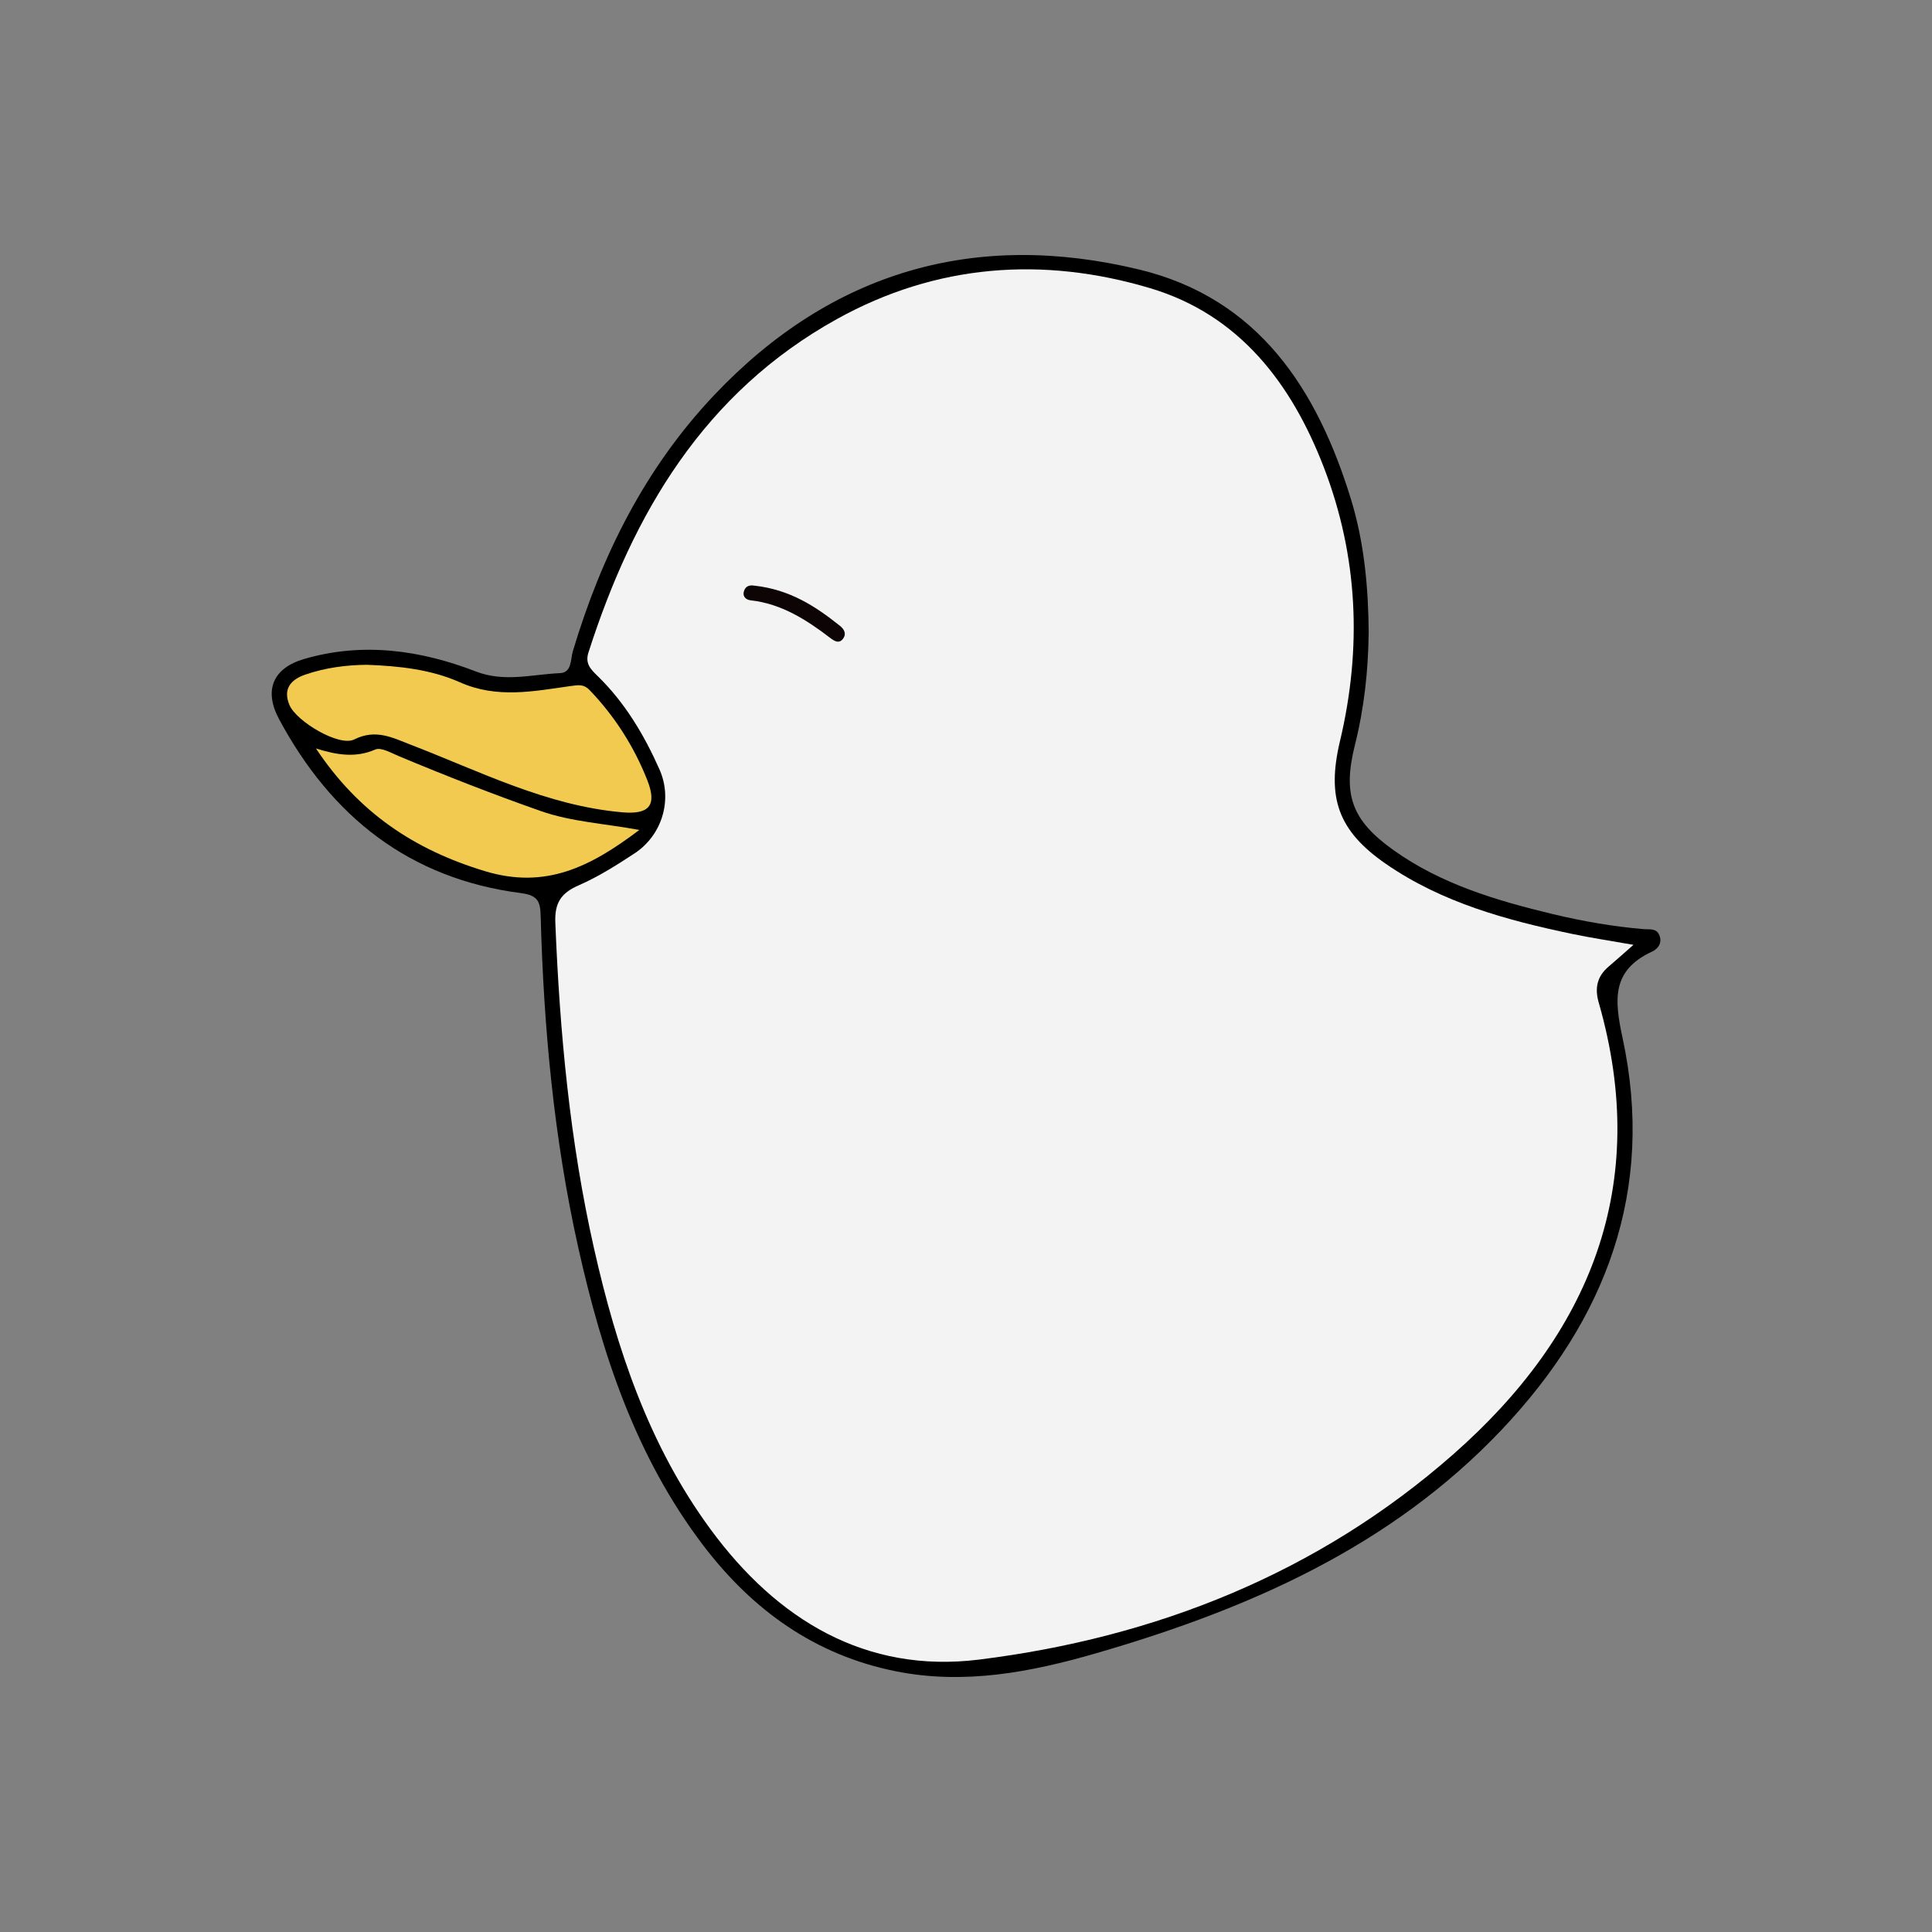 <?xml version="1.0" encoding="UTF-8"?><svg id="a" xmlns="http://www.w3.org/2000/svg" viewBox="0 0 500 500"><rect x="0" y="0" width="500" height="500" fill="#808080" stroke="none"/><defs><style>.b{fill:#f3ca50;}.c{fill:#0c0405;}.d{fill:#f3f3f3;}</style></defs><path d="M354.21,163.86c-.12,9.76-1.17,19.42-3.55,28.91-3.23,12.87-.87,19.51,9.97,27.24,12.39,8.84,26.67,13.05,41.2,16.55,7.78,1.87,15.66,3.23,23.65,3.91,1.47,.12,3.15-.3,3.93,1.5,.89,2.05-.36,3.62-1.87,4.31-10.45,4.84-9.77,12.36-7.63,22.3,8.51,39.42-4.28,72.96-31.34,101.5-28.75,30.32-65.57,46.39-104.89,57.78-17,4.92-34.13,8.2-51.81,4.67-20.94-4.18-37.13-15.84-49.88-32.6-17.41-22.88-26.17-49.44-32.33-77.03-6.29-28.18-8.95-56.8-9.73-85.61-.1-3.74-.5-5.56-5.06-6.15-28.89-3.71-49.12-19.8-62.65-45.03-3.97-7.4-1.67-13.18,6.47-15.56,15.17-4.43,30.08-2.33,44.47,3.23,7.41,2.86,14.52,.74,21.74,.43,3.14-.14,2.72-3.53,3.33-5.6,7.41-24.78,18.73-47.49,36.61-66.37,30.3-32.01,67.53-42.76,110.03-32.47,30.83,7.47,46.03,30.96,54.78,59.5,3.44,11.23,4.48,22.88,4.57,34.59Z"/><path class="d" d="M422.73,244.53c-2.58,2.26-4.47,3.97-6.42,5.62-2.99,2.54-3.64,5.56-2.56,9.32,13.61,47.39-2.32,85.84-37.68,116.93-34.92,30.71-76.93,47.41-122.67,53.1-29.37,3.65-52.34-10.32-69.55-33.77-15.94-21.71-24.27-46.7-30.11-72.6-6.26-27.74-8.88-55.94-10.02-84.33-.21-5.13,1.46-7.67,6.05-9.68,5.07-2.21,9.83-5.23,14.47-8.28,7.12-4.68,9.9-13.9,6.44-21.7-3.97-8.94-8.95-17.32-16.04-24.21-1.83-1.78-3.25-3.23-2.35-6.06,11.58-36.11,29.98-67.25,64.27-86.28,25.75-14.29,53.35-16.3,81.13-8,23.06,6.89,36.56,24.65,44.92,46.36,8.89,23.08,9.88,46.83,4.18,70.83-3.46,14.57-.57,23.2,11.89,31.8,14.54,10.03,31.25,14.57,48.26,18.13,4.98,1.04,10.03,1.79,15.79,2.81Z"/><path class="b" d="M94.98,172.05c8.25,.31,16.55,1.18,24.06,4.53,9.58,4.27,19.09,2.31,28.61,.97,2.2-.31,3.47-.49,4.96,1.06,6.51,6.8,11.5,14.64,14.92,23.32,2.61,6.64,.36,8.9-6.53,8.29-19.52-1.72-36.74-10.56-54.59-17.44-4.78-1.84-9.13-4.22-14.74-1.41-3.89,1.95-14.94-4.65-16.75-8.89-1.83-4.32,.51-6.67,4.13-7.91,5.13-1.75,10.48-2.48,15.92-2.52Z"/><path class="b" d="M165.46,214.79c-12.63,9.54-24.22,15.43-39.97,10.66-18.24-5.52-32.67-15.12-43.72-31.75,5.63,1.77,10.39,2.43,15.35,.28,1.49-.65,4.07,.86,6.03,1.68,12.14,5.08,24.37,9.88,36.8,14.24,7.92,2.77,16.26,3.2,25.52,4.89Z"/><path class="c" d="M195.29,151.57c9.14,1.02,15.75,5.34,22.02,10.34,1.11,.88,1.81,2.01,.92,3.31-1.01,1.49-2.28,.7-3.31-.08-6.19-4.73-12.65-8.89-20.66-9.78-1.23-.14-2.08-1-1.77-2.19,.5-1.96,2.16-1.69,2.79-1.6Z"/></svg>